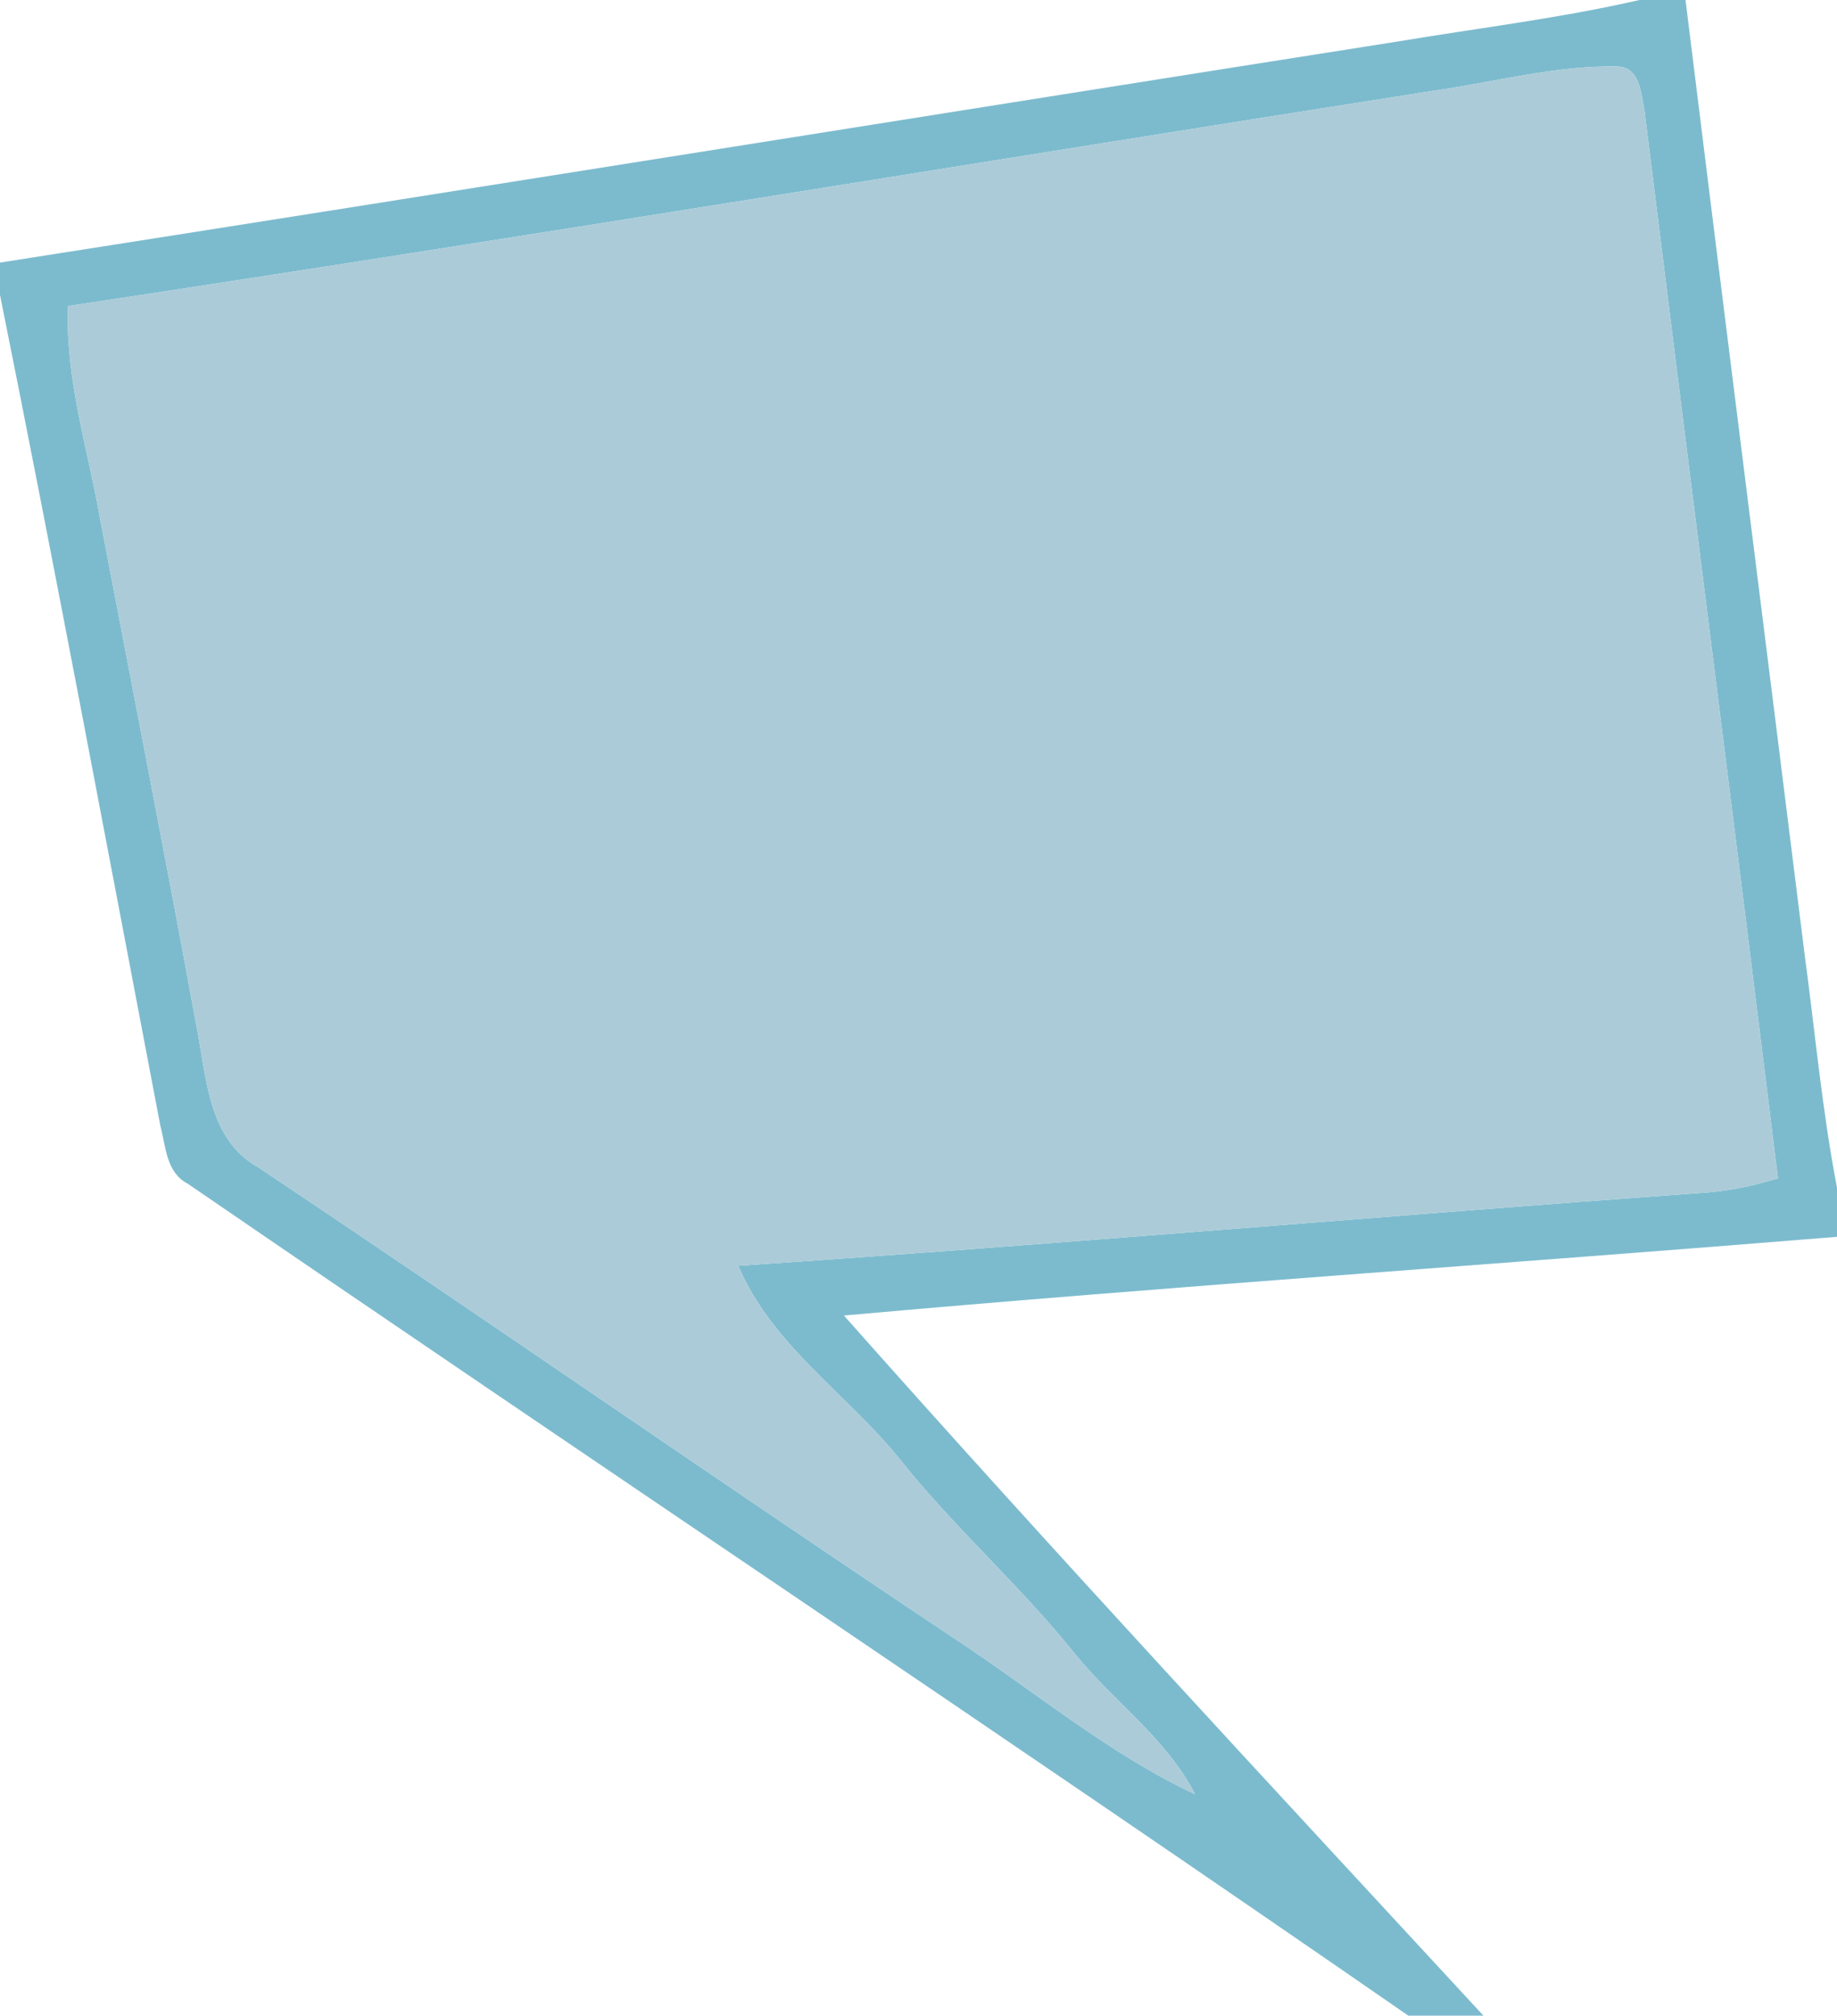 <?xml version="1.0" encoding="UTF-8" ?>
<!DOCTYPE svg PUBLIC "-//W3C//DTD SVG 1.1//EN" "http://www.w3.org/Graphics/SVG/1.1/DTD/svg11.dtd">
<svg width="134pt" height="147pt" viewBox="0 0 134 147" version="1.1" xmlns="http://www.w3.org/2000/svg">
<g id="#7cbbceff">
<path fill="#7cbbce" opacity="1.00" d=" M 119.59 0.00 L 122.95 0.00 C 125.81 23.19 128.75 46.36 131.63 69.54 C 132.40 75.23 132.91 80.96 134.00 86.61 L 134.00 90.20 C 109.86 92.17 85.68 93.78 61.56 95.94 C 76.85 113.18 92.57 130.07 108.21 147.00 L 102.73 147.00 C 73.20 126.57 43.32 106.64 13.70 86.33 C 12.12 85.52 12.10 83.62 11.70 82.12 C 7.84 61.90 4.06 41.68 0.00 21.51 L 0.00 19.15 C 34.01 13.83 68.00 8.37 102.00 3.02 C 107.87 2.04 113.79 1.33 119.59 0.00 M 104.63 6.61 C 71.40 11.82 38.22 17.30 4.97 22.32 C 4.74 27.58 6.39 32.64 7.29 37.77 C 9.64 50.10 12.06 62.42 14.32 74.77 C 15.07 78.46 15.12 83.05 18.84 85.13 C 35.82 96.47 52.58 108.14 69.57 119.46 C 75.41 123.29 80.82 127.86 87.17 130.85 C 85.08 126.77 81.22 124.09 78.38 120.58 C 74.40 115.61 69.58 111.39 65.62 106.40 C 61.77 101.65 56.29 98.08 53.85 92.31 C 77.26 90.74 100.64 88.69 124.04 87.00 C 125.96 86.89 127.86 86.50 129.69 85.93 C 126.49 59.96 123.17 34.00 119.95 8.03 C 119.69 6.83 119.65 4.88 117.96 4.85 C 113.46 4.77 109.06 5.98 104.63 6.61 Z" />
</g>
<g id="#abcbd8ff">
<path fill="#abcbd8" opacity="1.00" d=" M 104.63 6.61 C 109.06 5.98 113.46 4.77 117.96 4.85 C 119.65 4.88 119.69 6.83 119.95 8.03 C 123.17 34.00 126.49 59.96 129.69 85.93 C 127.86 86.50 125.96 86.89 124.04 87.00 C 100.64 88.69 77.26 90.74 53.85 92.31 C 56.29 98.08 61.77 101.65 65.62 106.40 C 69.58 111.39 74.40 115.61 78.38 120.58 C 81.22 124.09 85.08 126.77 87.17 130.85 C 80.82 127.86 75.41 123.29 69.57 119.46 C 52.58 108.14 35.82 96.47 18.84 85.13 C 15.12 83.05 15.07 78.46 14.32 74.77 C 12.06 62.42 9.64 50.10 7.29 37.77 C 6.39 32.64 4.74 27.58 4.97 22.32 C 38.22 17.30 71.40 11.82 104.63 6.61 Z" />
</g>
</svg>
